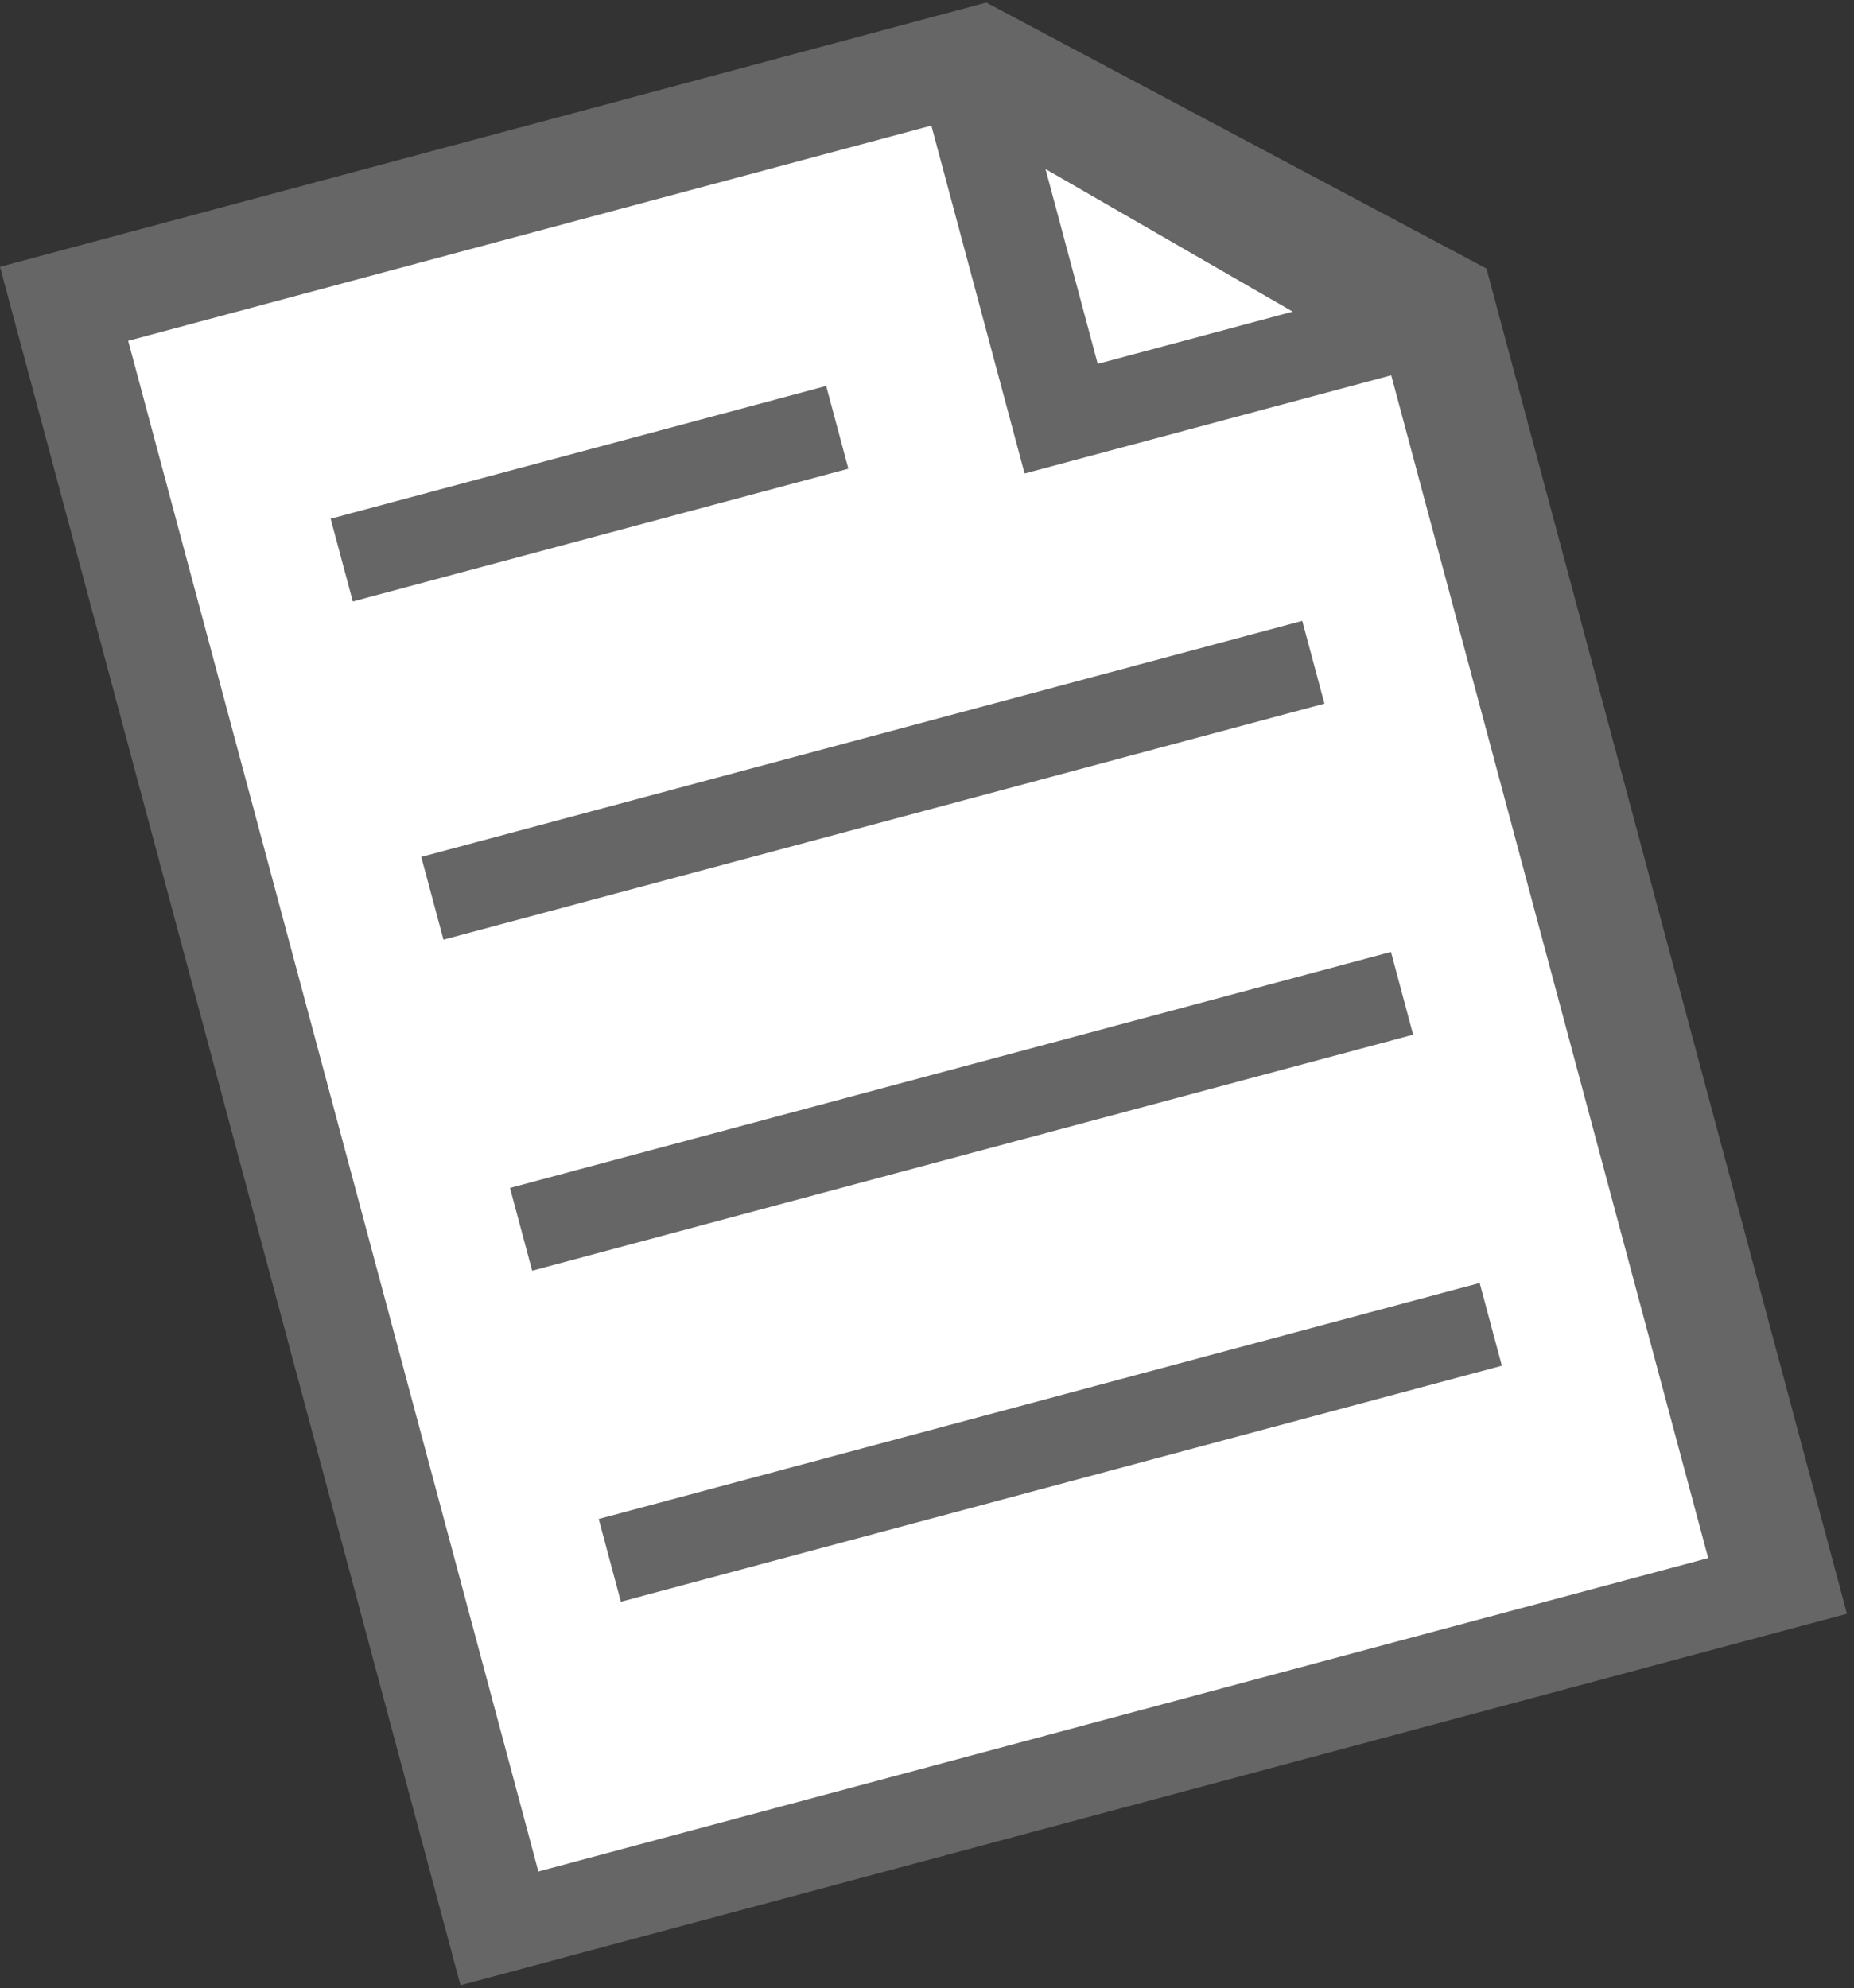 <?xml version="1.0" encoding="UTF-8" standalone="no"?>
<svg width="124px" height="133px" viewBox="0 0 124 133" version="1.1" xmlns="http://www.w3.org/2000/svg" xmlns:xlink="http://www.w3.org/1999/xlink">
    <rect x="0" y="0" width="124" height="133" fill="#333333" stroke="none"/>
    <!-- Generator: Sketch 49.3 (51167) - http://www.bohemiancoding.com/sketch -->
    <title>Group Copy 2</title>
    <desc>Created with Sketch.</desc>
    <defs></defs>
    <g id="Page-1" stroke="none" stroke-width="1" fill="none" fill-rule="nonzero">
        <g id="Desktop-HD-Copy-7" transform="translate(-620, -39090)">
            <g fill-rule="evenodd" id="Group-Copy-2" transform="translate(681.764, 39152.896) rotate(-15) translate(-681.764, -39152.896) translate(633.764, 39093.396)">
                <polygon id="Shape" class="page-border" fill="#666666" fill-rule="nonzero" points="68.294 0 0 0 0 119 96 119 96 25.842"></polygon>
                <path d="M69.237,11.783 L82.737,25.274 L69.237,25.274 L69.237,11.783 Z M7,113 L7,7 L62.614,7 L62.614,31.092 L88,31.092 L88,113 L7,113 Z" id="Combined-Shape" fill="#FFFFFF"></path>
                <path class="page-border" d="M17,45.419 L78,45.419 L78,51.151 L17,51.151 L17,45.419 Z M17,22 L51.312,22 L51.312,27.731 L17,27.731 L17,22 Z M17,68.344 L78,68.344 L78,74.075 L17,74.075 L17,68.344 Z M17,91.269 L78,91.269 L78,97 L17,97 L17,91.269 Z" id="Combined-Shape" fill="#666666" fill-rule="nonzero"></path>
            </g>
        </g>
    </g>
</svg>